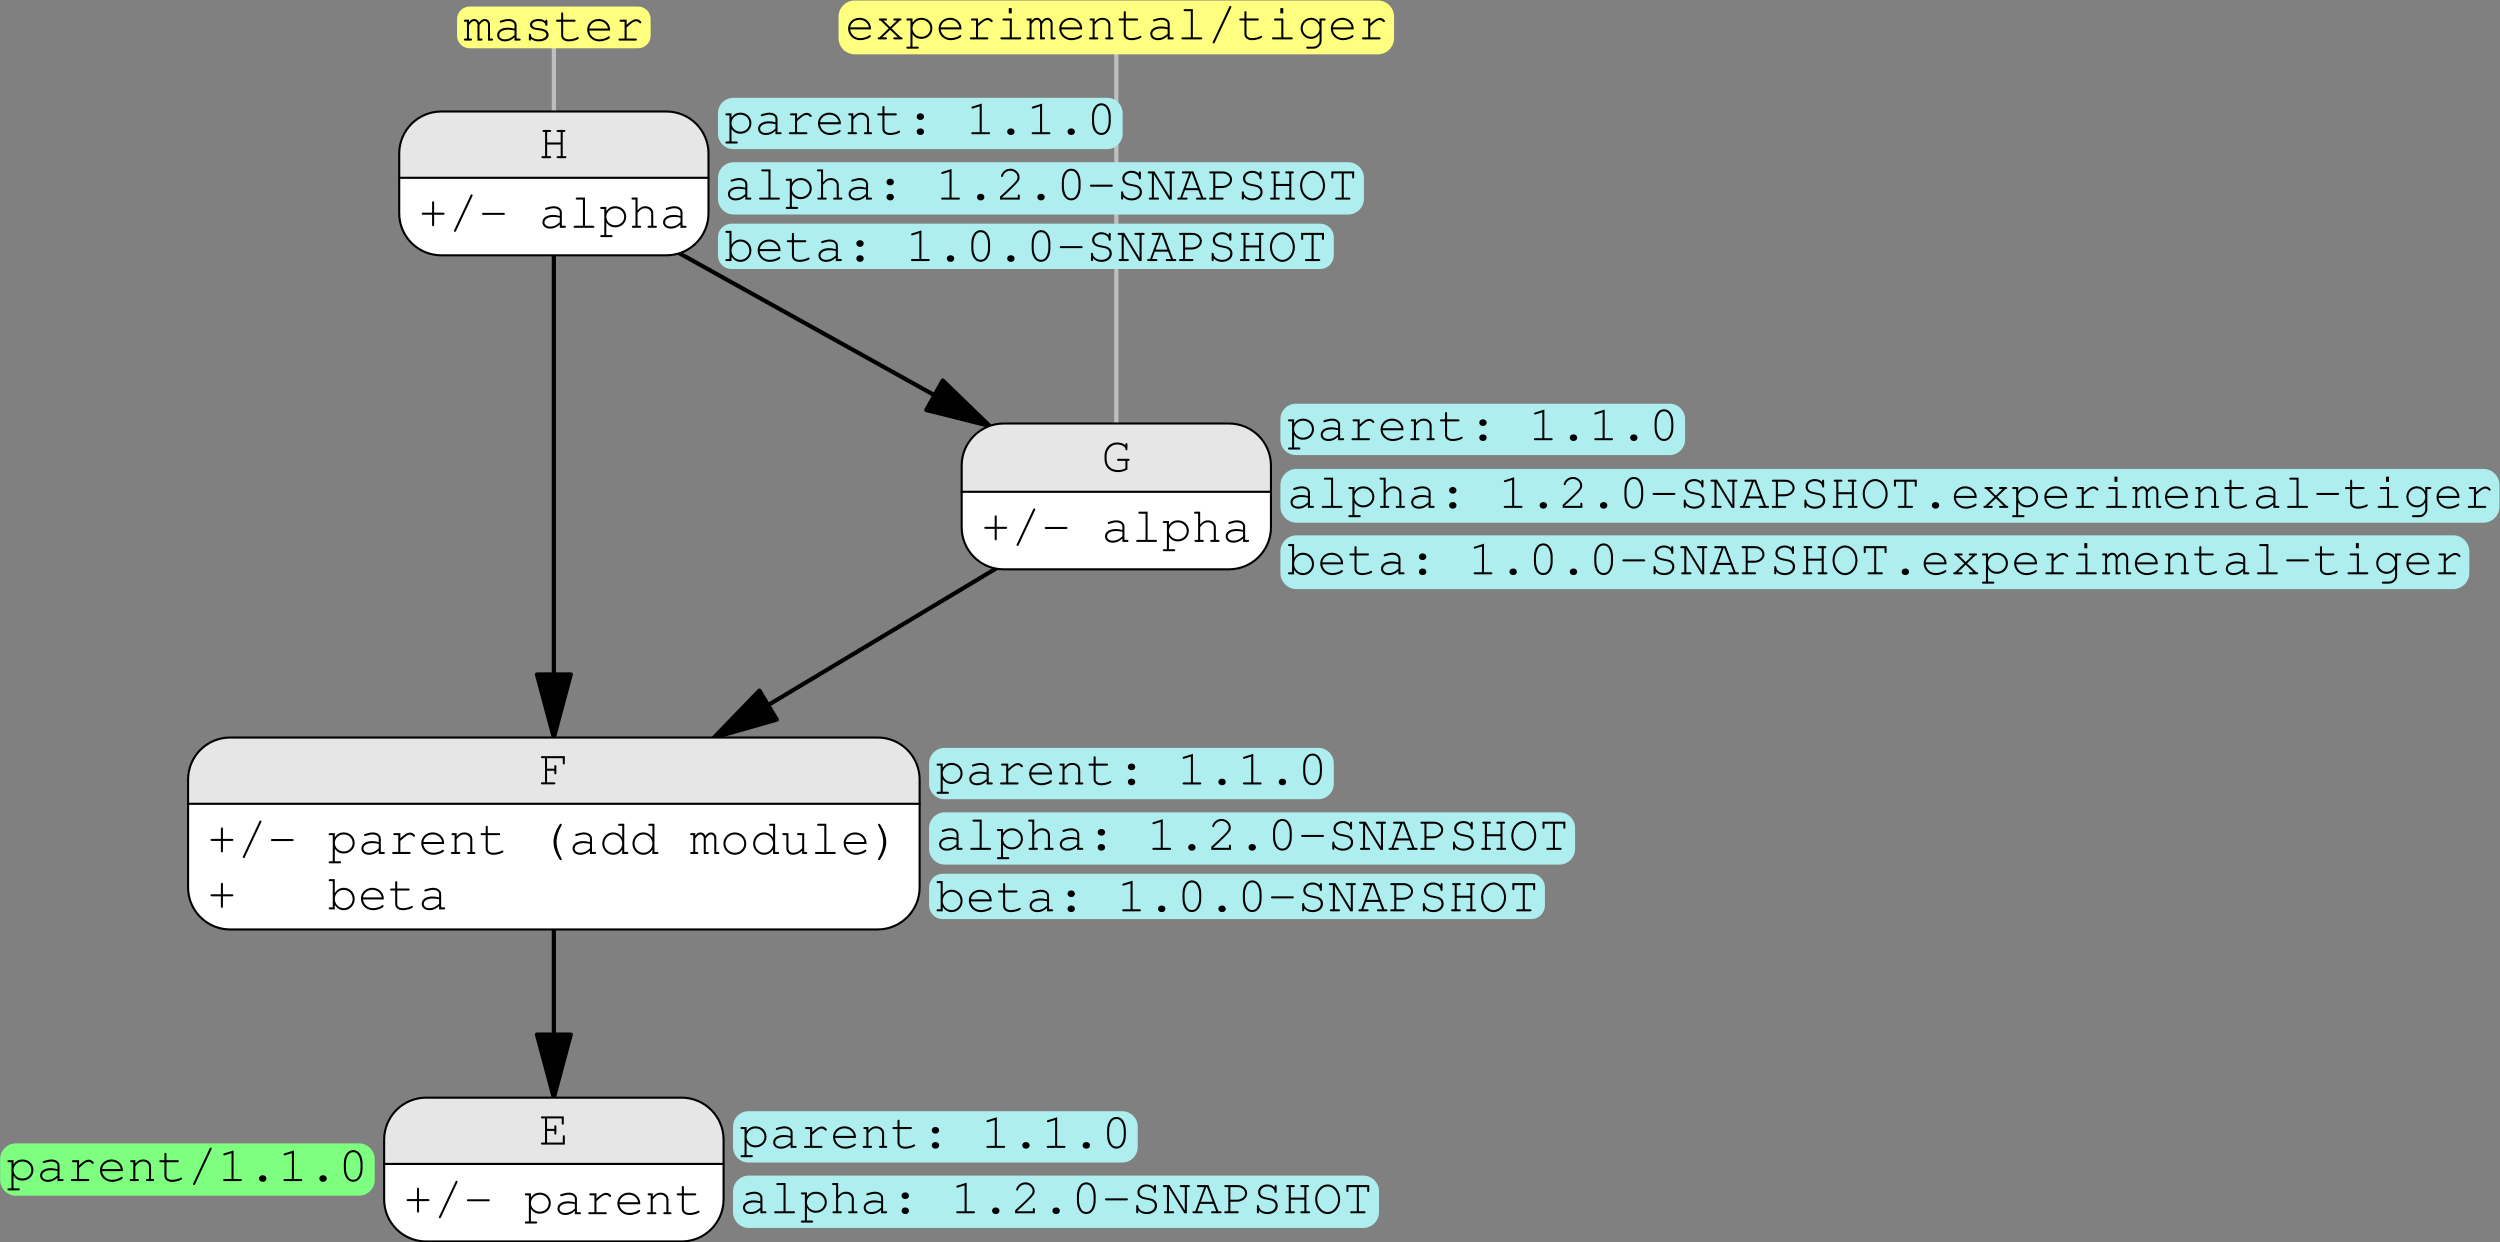 <?xml version='1.0' encoding='UTF-8'?>
<!-- This file was generated by dvisvgm 2.8.1 -->
<svg version='1.1' xmlns='http://www.w3.org/2000/svg' xmlns:xlink='http://www.w3.org/1999/xlink' width='594.38pt' height='295.366pt' viewBox='56.409 53.858 594.38 295.366'>
<rect x="56.409" y="53.858" width="594.38" height="295.366" fill="#808080" stroke="none"/>
<defs>
<path id='g1-40' d='M5.217-7.194C5.098-7.194 5.014-7.111 4.812-6.789C3.966-5.479 3.502-4.085 3.502-2.894C3.502-1.667 3.895-.429 4.705 .917C4.979 1.358 5.086 1.477 5.205 1.477C5.336 1.477 5.455 1.37 5.455 1.239C5.455 1.191 5.443 1.167 5.419 1.108C4.597-.369 4.228-1.584 4.228-2.859S4.597-5.372 5.419-6.825C5.443-6.884 5.455-6.908 5.455-6.956C5.455-7.087 5.348-7.194 5.217-7.194Z'/>
<path id='g1-41' d='M2.001-7.194C1.87-7.194 1.751-7.087 1.751-6.956C1.751-6.908 1.763-6.884 1.787-6.825C2.62-5.336 2.978-4.145 2.978-2.859C2.978-1.584 2.608-.345 1.787 1.108C1.763 1.167 1.751 1.191 1.751 1.239C1.751 1.37 1.858 1.477 1.989 1.477C2.108 1.477 2.192 1.394 2.394 1.072C3.24-.238 3.704-1.632 3.704-2.823C3.704-4.05 3.311-5.3 2.501-6.634C2.227-7.087 2.12-7.194 2.001-7.194Z'/>
<path id='g1-43' d='M3.811-3.109H5.955C6.182-3.109 6.289-3.192 6.289-3.359C6.289-3.514 6.182-3.597 5.955-3.597H3.811V-5.991C3.811-6.205 3.728-6.313 3.573-6.313C3.406-6.313 3.323-6.205 3.323-5.991V-3.597H1.179C.965-3.597 .858-3.514 .858-3.359C.858-3.192 .965-3.109 1.179-3.109H3.323V-.703C3.323-.488 3.406-.381 3.573-.381C3.728-.381 3.811-.488 3.811-.703V-3.109Z'/>
<path id='g1-45' d='M5.967-3.073C6.182-3.073 6.289-3.156 6.289-3.323C6.289-3.478 6.182-3.561 5.967-3.561H1.179C.965-3.561 .858-3.478 .858-3.323C.858-3.156 .965-3.073 1.179-3.073H5.967Z'/>
<path id='g1-46' d='M3.514-1.382C3.049-1.382 2.692-1.048 2.692-.607S3.049 .179 3.514 .179H3.633C4.097 .179 4.455-.155 4.455-.607C4.455-1.048 4.097-1.382 3.633-1.382H3.514Z'/>
<path id='g1-47' d='M5.741-7.539C5.789-7.635 5.8-7.682 5.8-7.73C5.8-7.849 5.681-7.956 5.562-7.956S5.384-7.909 5.3-7.742L1.405 .548C1.358 .631 1.346 .691 1.346 .738C1.346 .858 1.465 .965 1.584 .965S1.763 .917 1.846 .75L5.741-7.539Z'/>
<path id='g1-48' d='M5.8-4.181C5.8-6.074 4.895-7.361 3.573-7.361S1.346-6.074 1.346-4.181V-2.99C1.346-1.108 2.251 .179 3.573 .179S5.8-1.108 5.8-2.99V-4.181ZM1.834-4.121C1.834-4.883 2.049-5.693 2.406-6.241C2.668-6.646 3.073-6.872 3.573-6.872S4.478-6.646 4.74-6.241C5.098-5.693 5.312-4.883 5.312-4.121V-3.061C5.312-2.299 5.098-1.489 4.74-.941C4.478-.536 4.073-.31 3.573-.31S2.668-.536 2.406-.941C2.049-1.489 1.834-2.299 1.834-3.061V-4.121Z'/>
<path id='g1-49' d='M3.823-7.289L1.62-6.598C1.429-6.539 1.37-6.467 1.37-6.336C1.37-6.217 1.489-6.098 1.596-6.098C1.62-6.098 1.715-6.122 1.763-6.134L3.335-6.634V-.488H1.679C1.453-.488 1.346-.405 1.346-.25C1.346-.083 1.465 0 1.679 0H5.479C5.693 0 5.8-.083 5.8-.25C5.8-.405 5.693-.488 5.479-.488H3.823V-7.289Z'/>
<path id='g1-50' d='M1.465-.488V-.524C2.144-1.096 2.894-1.798 3.93-2.823C5.407-4.264 5.646-4.609 5.646-5.312C5.646-6.396 4.621-7.361 3.454-7.361C2.728-7.361 2.061-7.027 1.62-6.455C1.394-6.17 1.239-5.812 1.239-5.598C1.239-5.491 1.346-5.384 1.465-5.384C1.596-5.384 1.667-5.455 1.715-5.622C1.906-6.336 2.644-6.872 3.454-6.872C4.359-6.872 5.157-6.146 5.157-5.324C5.157-4.788 4.931-4.455 3.811-3.359C2.918-2.477 1.965-1.584 1-.715V0H5.693V-.917C5.693-1.131 5.61-1.239 5.455-1.239C5.288-1.239 5.205-1.131 5.205-.917V-.488H1.465Z'/>
<path id='g1-58' d='M3.514-1.382C3.049-1.382 2.692-1.048 2.692-.607S3.049 .179 3.514 .179H3.633C4.097 .179 4.455-.155 4.455-.607C4.455-1.048 4.097-1.382 3.633-1.382H3.514ZM3.514-4.967C3.049-4.967 2.692-4.621 2.692-4.181S3.049-3.394 3.514-3.394H3.633C4.097-3.394 4.455-3.74 4.455-4.181S4.097-4.967 3.633-4.967H3.514Z'/>
<path id='g1-65' d='M5.098-2.239L5.765-.488H4.859C4.645-.488 4.538-.405 4.538-.25C4.538-.083 4.645 0 4.859 0H6.718C6.932 0 7.039-.083 7.039-.25C7.039-.405 6.932-.488 6.718-.488H6.277L3.93-6.706H1.501C1.286-6.706 1.179-6.622 1.179-6.467C1.179-6.301 1.286-6.217 1.501-6.217H2.93L.798-.488H.429C.214-.488 .107-.405 .107-.25C.107-.083 .214 0 .429 0H2.227C2.442 0 2.549-.083 2.549-.25C2.549-.405 2.442-.488 2.227-.488H1.286L1.93-2.239H5.098ZM4.919-2.728H2.12L3.406-6.217H3.585L4.919-2.728Z'/>
<path id='g1-69' d='M1.965-3.24H3.692V-2.704C3.692-2.489 3.776-2.382 3.942-2.382C4.097-2.382 4.181-2.489 4.181-2.704V-4.264C4.181-4.478 4.097-4.586 3.942-4.586C3.776-4.586 3.692-4.478 3.692-4.264V-3.728H1.965V-6.217H5.455V-5.05C5.455-4.836 5.538-4.728 5.693-4.728C5.86-4.728 5.943-4.836 5.943-5.05V-6.706H.834C.619-6.706 .512-6.622 .512-6.467C.512-6.301 .619-6.217 .834-6.217H1.477V-.488H.834C.619-.488 .512-.405 .512-.25C.512-.083 .619 0 .834 0H6.193V-1.906C6.193-2.12 6.11-2.227 5.955-2.227C5.789-2.227 5.705-2.12 5.705-1.906V-.488H1.965V-3.24Z'/>
<path id='g1-70' d='M1.965-3.24H3.692V-2.704C3.692-2.489 3.776-2.382 3.93-2.382C4.097-2.382 4.181-2.489 4.181-2.704V-4.264C4.181-4.478 4.097-4.586 3.93-4.586C3.776-4.586 3.692-4.478 3.692-4.264V-3.728H1.965V-6.217H5.705V-5.05C5.705-4.836 5.789-4.728 5.943-4.728C6.11-4.728 6.193-4.836 6.193-5.05V-6.706H.834C.619-6.706 .512-6.622 .512-6.467C.512-6.301 .619-6.217 .834-6.217H1.477V-.488H.834C.619-.488 .512-.405 .512-.25C.512-.083 .619 0 .834 0H3.609C3.823 0 3.942-.083 3.942-.25C3.942-.405 3.835-.488 3.609-.488H1.965V-3.24Z'/>
<path id='g1-71' d='M6.193-2.489H6.36C6.587-2.489 6.694-2.573 6.694-2.739C6.694-2.894 6.587-2.978 6.36-2.978H4.05C3.835-2.978 3.728-2.894 3.728-2.739C3.728-2.573 3.835-2.489 4.05-2.489H5.705V-.703C5.038-.393 4.621-.298 4.002-.298C2.287-.298 1.239-1.286 1.239-2.906V-3.776C1.239-4.478 1.572-5.241 2.096-5.729C2.549-6.17 3.085-6.372 3.752-6.372C4.812-6.372 5.669-5.884 5.717-5.276C5.729-5.074 5.8-4.979 5.955-4.979S6.193-5.086 6.193-5.3V-6.384C6.193-6.61 6.122-6.706 5.955-6.706S5.705-6.598 5.705-6.384V-6.217C5.169-6.646 4.514-6.86 3.728-6.86S2.251-6.587 1.715-6.086C1.12-5.515 .75-4.633 .75-3.788V-2.906C.75-1.024 2.013 .191 3.966 .191C4.705 .191 5.491-.024 6.193-.429V-2.489Z'/>
<path id='g1-72' d='M5.205-3.24V-.488H4.562C4.347-.488 4.24-.405 4.24-.25C4.24-.083 4.347 0 4.562 0H6.241C6.444 0 6.563-.083 6.563-.25C6.563-.405 6.455-.488 6.241-.488H5.693V-6.217H5.991C6.205-6.217 6.313-6.301 6.313-6.467C6.313-6.622 6.205-6.706 5.991-6.706H4.562C4.347-6.706 4.24-6.622 4.24-6.467C4.24-6.301 4.347-6.217 4.562-6.217H5.205V-3.728H1.989V-6.217H2.632C2.847-6.217 2.954-6.301 2.954-6.467C2.954-6.622 2.847-6.706 2.632-6.706H1.203C.989-6.706 .881-6.622 .881-6.467C.881-6.301 .989-6.217 1.203-6.217H1.501V-.488H.965C.738-.488 .631-.405 .631-.25C.631-.083 .75 0 .965 0H2.632C2.847 0 2.954-.083 2.954-.25C2.954-.405 2.847-.488 2.632-.488H1.989V-3.24H5.205Z'/>
<path id='g1-78' d='M5.967 0V-6.217H6.372C6.587-6.217 6.694-6.301 6.694-6.467C6.694-6.622 6.587-6.706 6.372-6.706H4.597C4.371-6.706 4.264-6.622 4.264-6.467C4.264-6.301 4.371-6.217 4.597-6.217H5.479V-.703L1.846-6.706H.584C.369-6.706 .262-6.622 .262-6.467C.262-6.301 .369-6.217 .584-6.217H1.227V-.488H.822C.607-.488 .5-.405 .5-.25C.5-.083 .607 0 .822 0H2.608C2.811 0 2.93-.083 2.93-.25C2.93-.405 2.823-.488 2.608-.488H1.715V-6.003L5.348 0H5.967Z'/>
<path id='g1-79' d='M3.573-6.86C1.918-6.86 .607-5.3 .607-3.335S1.918 .191 3.573 .191C5.205 .191 6.539-1.37 6.539-3.287C6.539-5.312 5.253-6.86 3.573-6.86ZM3.573-6.372C4.955-6.372 6.051-5.014 6.051-3.299C6.051-1.667 4.919-.298 3.573-.298C2.215-.298 1.096-1.667 1.096-3.335S2.203-6.372 3.573-6.372Z'/>
<path id='g1-80' d='M1.965-2.751H3.526C4.883-2.751 5.943-3.633 5.943-4.74S4.955-6.706 3.692-6.706H.834C.619-6.706 .512-6.622 .512-6.467C.512-6.301 .619-6.217 .834-6.217H1.477V-.488H.834C.619-.488 .512-.405 .512-.25C.512-.083 .619 0 .834 0H3.609C3.823 0 3.942-.083 3.942-.25C3.942-.405 3.835-.488 3.609-.488H1.965V-2.751ZM1.965-3.24V-6.217H3.74C4.681-6.217 5.455-5.55 5.455-4.74C5.455-3.919 4.597-3.24 3.561-3.24H1.965Z'/>
<path id='g1-83' d='M5.3-6.158C4.8-6.646 4.264-6.86 3.561-6.86C2.311-6.86 1.37-6.062 1.37-5.014C1.37-4.514 1.596-4.05 1.989-3.776C2.346-3.514 2.775-3.371 3.609-3.228C4.455-3.085 4.705-3.013 4.991-2.823C5.324-2.62 5.526-2.239 5.526-1.822C5.526-.941 4.693-.298 3.585-.298C2.501-.298 1.62-.905 1.584-1.691C1.572-1.882 1.501-1.977 1.346-1.977C1.179-1.977 1.096-1.87 1.096-1.656V-.322C1.096-.107 1.179 0 1.334 0C1.501 0 1.584-.107 1.584-.322V-.667C2.072-.107 2.775 .191 3.597 .191C5.026 .191 6.051-.643 6.051-1.798C6.051-2.406 5.777-2.918 5.312-3.204C4.955-3.43 4.621-3.526 3.704-3.68C2.966-3.799 2.668-3.895 2.358-4.097C2.061-4.3 1.894-4.633 1.894-5.002C1.894-5.789 2.62-6.372 3.597-6.372C4.526-6.372 5.253-5.836 5.3-5.122C5.312-4.931 5.395-4.836 5.55-4.836S5.789-4.943 5.789-5.157V-6.384C5.789-6.598 5.705-6.706 5.55-6.706C5.384-6.706 5.3-6.598 5.3-6.384V-6.158Z'/>
<path id='g1-84' d='M3.823-.488V-6.217H5.8V-5.348C5.8-5.157 5.908-5.026 6.051-5.026C6.217-5.026 6.289-5.122 6.289-5.348V-6.706H.858V-5.348C.858-5.133 .941-5.026 1.096-5.026C1.263-5.026 1.346-5.133 1.346-5.348V-6.217H3.335V-.488H2.084C1.87-.488 1.763-.405 1.763-.25C1.763-.083 1.87 0 2.084 0H5.074C5.288 0 5.395-.083 5.395-.25C5.395-.405 5.288-.488 5.074-.488H3.823Z'/>
<path id='g1-97' d='M4.991 0H6.122C6.336 0 6.444-.083 6.444-.25C6.444-.405 6.336-.488 6.122-.488H5.479V-3.668C5.479-4.514 4.669-5.133 3.561-5.133C3.121-5.133 2.346-4.979 1.691-4.752C1.56-4.705 1.489-4.621 1.489-4.502C1.489-4.371 1.596-4.264 1.715-4.264C1.739-4.264 1.787-4.276 1.834-4.288C2.763-4.574 3.097-4.645 3.526-4.645C4.395-4.645 4.991-4.252 4.991-3.668V-2.823C4.288-3.013 3.919-3.073 3.371-3.073C1.882-3.073 .858-2.37 .858-1.334C.858-.429 1.608 .191 2.716 .191C3.549 .191 4.264-.119 4.991-.798V0ZM4.991-1.334C4.192-.584 3.549-.298 2.704-.298C1.882-.298 1.346-.703 1.346-1.322C1.346-2.072 2.203-2.585 3.466-2.585C3.99-2.585 4.562-2.513 4.991-2.406V-1.334Z'/>
<path id='g1-98' d='M1.715-7.194H.584C.369-7.194 .262-7.111 .262-6.956C.262-6.789 .369-6.706 .584-6.706H1.227V-.488H.584C.369-.488 .262-.405 .262-.25C.262-.083 .369 0 .584 0H1.715V-1.048C2.275-.214 2.99 .191 3.859 .191C5.288 .191 6.444-1.012 6.444-2.501C6.444-3.978 5.312-5.133 3.859-5.133C2.978-5.133 2.311-4.752 1.715-3.907V-7.194ZM3.835-4.645C5.026-4.645 5.955-3.68 5.955-2.442C5.955-1.274 4.991-.298 3.835-.298C2.656-.298 1.715-1.274 1.715-2.477S2.656-4.645 3.835-4.645Z'/>
<path id='g1-100' d='M5.979-7.194H4.848C4.633-7.194 4.526-7.111 4.526-6.956C4.526-6.789 4.633-6.706 4.848-6.706H5.491V-3.895C4.907-4.74 4.216-5.133 3.323-5.133C1.906-5.133 .75-3.942 .75-2.477S1.906 .191 3.323 .191C4.216 .191 4.931-.226 5.491-1.06V0H6.622C6.837 0 6.944-.083 6.944-.25C6.944-.405 6.837-.488 6.622-.488H5.979V-7.194ZM3.359-4.645C4.562-4.645 5.491-3.692 5.491-2.454C5.491-1.263 4.538-.298 3.371-.298C2.18-.298 1.239-1.263 1.239-2.477C1.239-3.68 2.18-4.645 3.359-4.645Z'/>
<path id='g1-101' d='M6.193-2.37C6.193-2.918 6.158-3.144 5.991-3.537C5.562-4.526 4.609-5.133 3.466-5.133C1.941-5.133 .75-4.026 .75-2.585C.75-1.036 2.025 .191 3.633 .191C4.717 .191 6.146-.369 6.146-.786C6.146-.917 6.039-1.024 5.92-1.024C5.86-1.024 5.812-1 5.729-.941C5.253-.56 4.383-.298 3.645-.298C2.358-.298 1.405-1.12 1.239-2.37H6.193ZM1.239-2.859C1.453-3.954 2.311-4.645 3.466-4.645S5.503-3.942 5.693-2.859H1.239Z'/>
<path id='g1-103' d='M5.241-3.978C4.705-4.776 4.073-5.133 3.204-5.133C1.858-5.133 .75-4.014 .75-2.632S1.858-.119 3.204-.119C4.061-.119 4.705-.488 5.241-1.274V.262C5.241 1.072 4.597 1.727 3.788 1.727H2.406C2.192 1.727 2.084 1.81 2.084 1.965C2.084 2.132 2.192 2.215 2.406 2.215H3.764C4.359 2.215 4.8 2.013 5.217 1.572C5.574 1.191 5.729 .822 5.729 .333V-4.478H6.372C6.587-4.478 6.694-4.562 6.694-4.728C6.694-4.883 6.587-4.967 6.372-4.967H5.241V-3.978ZM3.24-4.645C4.371-4.645 5.241-3.764 5.241-2.608C5.241-1.501 4.347-.607 3.24-.607S1.239-1.501 1.239-2.632C1.239-3.752 2.12-4.645 3.24-4.645Z'/>
<path id='g1-104' d='M1.965-7.194H.834C.619-7.194 .512-7.111 .512-6.956C.512-6.789 .619-6.706 .834-6.706H1.477V-.488H.929C.715-.488 .607-.405 .607-.25C.607-.083 .727 0 .929 0H2.501C2.716 0 2.835-.083 2.835-.25C2.835-.405 2.728-.488 2.501-.488H1.965V-3.526L2.096-3.68C2.739-4.443 3.073-4.645 3.74-4.645C4.216-4.645 4.478-4.562 4.752-4.335C5.05-4.097 5.205-3.788 5.205-3.43V-.488H4.669C4.455-.488 4.347-.405 4.347-.25C4.347-.083 4.455 0 4.669 0H6.229C6.455 0 6.563-.083 6.563-.25C6.563-.405 6.455-.488 6.229-.488H5.693V-3.466C5.693-4.431 4.907-5.133 3.799-5.133C3.073-5.133 2.573-4.859 1.965-4.133V-7.194Z'/>
<path id='g1-105' d='M3.811-4.967H1.918C1.703-4.967 1.596-4.883 1.596-4.728C1.596-4.562 1.703-4.478 1.918-4.478H3.323V-.488H1.417C1.203-.488 1.096-.405 1.096-.25C1.096-.083 1.203 0 1.417 0H5.717C5.931 0 6.051-.083 6.051-.25C6.051-.405 5.943-.488 5.717-.488H3.811V-4.967ZM3.788-7.432H3.085V-6.193H3.788V-7.432Z'/>
<path id='g1-108' d='M3.811-7.194H1.93C1.715-7.194 1.608-7.111 1.608-6.956C1.608-6.789 1.715-6.706 1.93-6.706H3.323V-.488H1.417C1.203-.488 1.096-.405 1.096-.25C1.096-.083 1.203 0 1.417 0H5.717C5.931 0 6.051-.083 6.051-.25C6.051-.405 5.943-.488 5.717-.488H3.811V-7.194Z'/>
<path id='g1-109' d='M1.334-4.967H.453C.238-4.967 .131-4.883 .131-4.728C.131-4.562 .238-4.478 .453-4.478H.858V-.488H.453C.238-.488 .131-.405 .131-.25C.131-.083 .238 0 .441 0H1.739C1.941 0 2.061-.083 2.061-.25C2.061-.405 1.953-.488 1.739-.488H1.334V-3.668C1.787-4.347 2.168-4.645 2.585-4.645C2.99-4.645 3.359-4.228 3.359-3.764V0H4.24C4.455 0 4.562-.083 4.562-.25C4.562-.405 4.455-.488 4.24-.488H3.835V-3.668C4.288-4.359 4.645-4.645 5.074-4.645C5.491-4.645 5.86-4.252 5.86-3.799V0H6.741C6.956 0 7.063-.083 7.063-.25C7.063-.405 6.956-.488 6.741-.488H6.336V-3.847C6.336-4.55 5.777-5.133 5.086-5.133C4.597-5.133 4.204-4.883 3.74-4.288C3.478-4.859 3.097-5.133 2.585-5.133C2.084-5.133 1.739-4.919 1.334-4.347V-4.967Z'/>
<path id='g1-110' d='M1.989-4.967H1.096C.881-4.967 .774-4.883 .774-4.728C.774-4.562 .881-4.478 1.096-4.478H1.501V-.488H.965C.738-.488 .631-.405 .631-.25C.631-.083 .738 0 .965 0H2.525C2.739 0 2.847-.083 2.847-.25C2.847-.405 2.739-.488 2.525-.488H1.989V-3.502C2.37-3.99 2.489-4.121 2.668-4.252C3.001-4.526 3.347-4.645 3.799-4.645C4.264-4.645 4.49-4.574 4.776-4.335C5.074-4.085 5.229-3.788 5.229-3.43V-.488H4.824C4.609-.488 4.502-.405 4.502-.25C4.502-.083 4.609 0 4.824 0H6.122C6.336 0 6.444-.083 6.444-.25C6.444-.405 6.336-.488 6.122-.488H5.717V-3.514C5.717-4.431 4.907-5.133 3.847-5.133C3.109-5.133 2.68-4.907 1.989-4.145V-4.967Z'/>
<path id='g1-111' d='M3.573-5.133C2.061-5.133 .858-3.942 .858-2.477C.858-.989 2.061 .191 3.573 .191C5.074 .191 6.289-.989 6.289-2.442C6.289-3.954 5.098-5.133 3.573-5.133ZM3.573-4.645C4.824-4.645 5.8-3.692 5.8-2.442C5.8-1.263 4.8-.298 3.573-.298C2.334-.298 1.346-1.263 1.346-2.477C1.346-3.68 2.334-4.645 3.573-4.645Z'/>
<path id='g1-112' d='M1.715-4.967H.584C.369-4.967 .262-4.883 .262-4.728C.262-4.562 .369-4.478 .584-4.478H1.227V1.727H.584C.369 1.727 .262 1.81 .262 1.965C.262 2.132 .369 2.215 .584 2.215H2.882C3.097 2.215 3.204 2.132 3.204 1.965C3.204 1.81 3.097 1.727 2.882 1.727H1.715V-1.263C2.263-.476 2.93-.119 3.847-.119C5.312-.119 6.444-1.215 6.444-2.632S5.324-5.133 3.847-5.133C2.942-5.133 2.346-4.812 1.715-3.99V-4.967ZM3.835-4.645C5.038-4.645 5.955-3.764 5.955-2.608C5.955-1.501 5.002-.607 3.835-.607C2.656-.607 1.715-1.501 1.715-2.632C1.715-3.752 2.656-4.645 3.835-4.645Z'/>
<path id='g1-114' d='M2.954-4.967H1.572C1.37-4.967 1.251-4.871 1.251-4.728C1.251-4.574 1.37-4.478 1.572-4.478H2.465V-.488H1.322C1.12-.488 1-.393 1-.25C1-.095 1.12 0 1.322 0H5.086C5.288 0 5.407-.095 5.407-.238C5.407-.393 5.288-.488 5.086-.488H2.954V-3.121C4.264-4.324 4.681-4.597 5.217-4.597C5.479-4.597 5.717-4.466 6.003-4.192C6.086-4.109 6.11-4.097 6.193-4.097C6.336-4.097 6.444-4.204 6.444-4.347C6.444-4.455 6.372-4.55 6.17-4.717C5.86-4.979 5.598-5.086 5.253-5.086C4.645-5.086 4.061-4.752 2.954-3.752V-4.967Z'/>
<path id='g1-115' d='M5.145-4.586C4.728-4.955 4.192-5.133 3.514-5.133C2.346-5.133 1.477-4.562 1.477-3.788C1.477-3.418 1.691-3.061 2.025-2.847C2.358-2.644 2.692-2.561 3.573-2.465C4.228-2.394 4.55-2.311 4.859-2.144C5.181-1.965 5.384-1.667 5.384-1.394C5.384-.762 4.597-.298 3.549-.298C2.537-.298 1.715-.738 1.715-1.286V-1.37C1.715-1.525 1.62-1.632 1.477-1.632C1.31-1.632 1.227-1.525 1.227-1.31V-.322C1.227-.107 1.31 0 1.477 0C1.632 0 1.715-.107 1.715-.322V-.453C2.215-.012 2.811 .191 3.585 .191C4.931 .191 5.92-.476 5.92-1.382C5.92-1.798 5.693-2.203 5.324-2.454C4.943-2.704 4.502-2.835 3.776-2.918C2.728-3.025 2.656-3.049 2.394-3.216C2.144-3.359 2.013-3.561 2.013-3.752C2.013-4.264 2.68-4.645 3.561-4.645C4.466-4.645 5.086-4.3 5.145-3.764C5.169-3.573 5.253-3.49 5.395-3.49C5.55-3.49 5.634-3.597 5.634-3.811V-4.633C5.634-4.859 5.55-4.967 5.395-4.967S5.145-4.836 5.145-4.633V-4.586Z'/>
<path id='g1-116' d='M2.215-4.967V-6.384C2.215-6.61 2.144-6.706 1.977-6.706S1.727-6.598 1.727-6.384V-4.967H.846C.619-4.967 .512-4.883 .512-4.728C.512-4.562 .619-4.478 .846-4.478H1.727V-1.274C1.727-.381 2.454 .191 3.573 .191C4.586 .191 5.943-.262 5.943-.607C5.943-.727 5.836-.846 5.717-.846C5.657-.846 5.622-.834 5.526-.774C5.062-.5 4.216-.298 3.549-.298C2.728-.298 2.215-.691 2.215-1.298V-4.478H4.836C5.05-4.478 5.157-4.562 5.157-4.728C5.157-4.883 5.05-4.967 4.836-4.967H2.215Z'/>
<path id='g1-117' d='M5.229 0H6.122C6.336 0 6.444-.083 6.444-.25C6.444-.405 6.336-.488 6.122-.488H5.717V-4.967H4.347C4.121-4.967 4.014-4.883 4.014-4.728C4.014-4.562 4.121-4.478 4.347-4.478H5.229V-1.37C4.574-.655 3.847-.298 3.049-.298C2.442-.298 1.965-.774 1.965-1.37V-4.967H.834C.619-4.967 .512-4.883 .512-4.728C.512-4.562 .619-4.478 .834-4.478H1.477V-1.37C1.477-.429 2.108 .191 3.061 .191C3.847 .191 4.574-.143 5.229-.786V0Z'/>
<path id='g1-120' d='M3.919-2.608L5.86-4.478H5.943C6.158-4.478 6.265-4.562 6.265-4.728C6.265-4.883 6.158-4.967 5.943-4.967H4.633C4.419-4.967 4.312-4.883 4.312-4.728C4.312-4.562 4.419-4.478 4.633-4.478H5.205L3.573-2.93L1.977-4.478H2.525C2.739-4.478 2.847-4.562 2.847-4.728S2.739-4.967 2.525-4.967H1.203C.989-4.967 .881-4.883 .881-4.728C.881-4.562 .989-4.478 1.203-4.478H1.286L3.228-2.608L1.036-.488H.929C.715-.488 .607-.405 .607-.25C.607-.083 .715 0 .929 0H2.513C2.728 0 2.835-.083 2.835-.25C2.835-.405 2.728-.488 2.513-.488H1.703L3.573-2.263L5.419-.488H4.645C4.431-.488 4.324-.405 4.324-.25C4.324-.083 4.431 0 4.645 0H6.217C6.432 0 6.539-.083 6.539-.25C6.539-.405 6.432-.488 6.217-.488H6.11L3.919-2.608Z'/>
</defs>
<g id='page1'>
<g transform='matrix(0.996 0 0 0.996 188.089 508.974)'>
<path d='M 90.869 -362.594L 29.969 -396.485' fill='none' stroke='#000000' stroke-linecap='round' stroke-linejoin='round' stroke-miterlimit='10.037' stroke-width='1.004'/>
</g>
<g transform='matrix(0.996 0 0 0.996 188.089 508.974)'>
<path d='M 104.026 -355.272L 92.831 -366.119L 88.907 -359.068L 104.026 -355.272Z' fill='#000000'/>
</g>
<g transform='matrix(0.996 0 0 0.996 188.089 508.974)'>
<path d='M 104.026 -355.272L 92.831 -366.119L 88.907 -359.068L 104.026 -355.272Z' fill='none' stroke='#000000' stroke-linecap='round' stroke-linejoin='round' stroke-miterlimit='10.037' stroke-width='1.004'/>
</g>
<g transform='matrix(0.996 0 0 0.996 188.089 508.974)'>
<path d='M 0 -295.948L 0 -395.999' fill='none' stroke='#000000' stroke-linecap='round' stroke-linejoin='round' stroke-miterlimit='10.037' stroke-width='1.004'/>
</g>
<g transform='matrix(0.996 0 0 0.996 188.089 508.974)'>
<path d='M 0 -280.892L 4.034 -295.948L -4.034 -295.948L 0 -280.892Z' fill='#000000'/>
</g>
<g transform='matrix(0.996 0 0 0.996 188.089 508.974)'>
<path d='M 0 -280.892L 4.034 -295.948L -4.034 -295.948L 0 -280.892Z' fill='none' stroke='#000000' stroke-linecap='round' stroke-linejoin='round' stroke-miterlimit='10.037' stroke-width='1.004'/>
</g>
<g transform='matrix(0.996 0 0 0.996 188.089 508.974)'>
<path d='M 51.139 -288.631L 105.513 -321.217' fill='none' stroke='#000000' stroke-linecap='round' stroke-linejoin='round' stroke-miterlimit='10.037' stroke-width='1.004'/>
</g>
<g transform='matrix(0.996 0 0 0.996 188.089 508.974)'>
<path d='M 38.225 -280.892L 53.213 -285.171L 49.066 -292.092L 38.225 -280.892Z' fill='#000000'/>
</g>
<g transform='matrix(0.996 0 0 0.996 188.089 508.974)'>
<path d='M 38.225 -280.892L 53.213 -285.171L 49.066 -292.092L 38.225 -280.892Z' fill='none' stroke='#000000' stroke-linecap='round' stroke-linejoin='round' stroke-miterlimit='10.037' stroke-width='1.004'/>
</g>
<g transform='matrix(0.996 0 0 0.996 188.089 508.974)'>
<path d='M 0 -209.984L 0 -235.077' fill='none' stroke='#000000' stroke-linecap='round' stroke-linejoin='round' stroke-miterlimit='10.037' stroke-width='1.004'/>
</g>
<g transform='matrix(0.996 0 0 0.996 188.089 508.974)'>
<path d='M 0 -194.927L 4.034 -209.984L -4.034 -209.984L 0 -194.927Z' fill='#000000'/>
</g>
<g transform='matrix(0.996 0 0 0.996 188.089 508.974)'>
<path d='M 0 -194.927L 4.034 -209.984L -4.034 -209.984L 0 -194.927Z' fill='none' stroke='#000000' stroke-linecap='round' stroke-linejoin='round' stroke-miterlimit='10.037' stroke-width='1.004'/>
</g>
<g transform='matrix(0.996 0 0 0.996 188.089 508.974)'>
<path d='M 134.262 -450.401L 134.262 -338.445' fill='none' stroke='#bfbfbf' stroke-linecap='round' stroke-linejoin='round' stroke-miterlimit='10.037' stroke-width='1.004'/>
</g>
<g transform='matrix(0.996 0 0 0.996 188.089 508.974)'>
<path d='M 0 -450.401L 0 -413.163' fill='none' stroke='#bfbfbf' stroke-linecap='round' stroke-linejoin='round' stroke-miterlimit='10.037' stroke-width='1.004'/>
</g>
<g transform='matrix(0.996 0 0 0.996 188.089 508.974)'>
<path d='M -40.512 -170.637L -40.512 -179.105L 40.512 -179.105L 40.512 -170.637C 40.512 -165.094 36.018 -160.6 30.475 -160.6L -30.475 -160.6C -36.018 -160.6 -40.512 -165.094 -40.512 -170.637Z' fill='#ffffff'/>
</g>
<g transform='matrix(0.996 0 0 0.996 188.089 508.974)'>
<path d='M -40.512 -179.105L -40.512 -184.89C -40.512 -190.433 -36.018 -194.927 -30.475 -194.927L 30.475 -194.927C 36.018 -194.927 40.512 -190.433 40.512 -184.89L 40.512 -179.105L -40.512 -179.105Z' fill='#e6e6e6'/>
</g>
<use x='184.506' y='325.983' xlink:href='#g1-69'/>
<use x='152.227' y='342.542' xlink:href='#g1-43'/>
<use x='159.4' y='342.542' xlink:href='#g1-47'/>
<use x='166.573' y='342.542' xlink:href='#g1-45'/>
<use x='180.919' y='342.542' xlink:href='#g1-112'/>
<use x='188.093' y='342.542' xlink:href='#g1-97'/>
<use x='195.266' y='342.542' xlink:href='#g1-114'/>
<use x='202.439' y='342.542' xlink:href='#g1-101'/>
<use x='209.612' y='342.542' xlink:href='#g1-110'/>
<use x='216.785' y='342.542' xlink:href='#g1-116'/>
<g transform='matrix(0.996 0 0 0.996 188.089 508.974)'>
<path d='M -40.512 -170.637L -40.512 -184.89C -40.512 -190.433 -36.018 -194.927 -30.475 -194.927L 30.475 -194.927C 36.018 -194.927 40.512 -190.433 40.512 -184.89L 40.512 -170.637C 40.512 -165.094 36.018 -160.6 30.475 -160.6L -30.475 -160.6C -36.018 -160.6 -40.512 -165.094 -40.512 -170.637Z' fill='none' stroke='#000000' stroke-linecap='round' stroke-linejoin='round' stroke-miterlimit='10.037' stroke-width='0.502'/>
</g>
<g transform='matrix(0.996 0 0 0.996 188.089 508.974)'>
<path d='M -40.512 -179.105L 40.512 -179.105' fill='none' stroke='#000000' stroke-linecap='round' stroke-linejoin='round' stroke-miterlimit='10.037' stroke-width='0.502'/>
</g>
<g transform='matrix(0.996 0 0 0.996 188.089 508.974)'>
<path d='M -132.173 -175.267L -132.173 -180.26C -132.173 -182.328 -130.496 -184.005 -128.428 -184.005L -46.515 -184.005C -44.447 -184.005 -42.771 -182.328 -42.771 -180.26L -42.771 -175.267C -42.771 -173.199 -44.447 -171.523 -46.515 -171.523L -128.428 -171.523C -130.496 -171.523 -132.173 -173.199 -132.173 -175.267Z' fill='#7fff7f'/>
</g>
<use x='57.909' y='334.66' xlink:href='#g1-112'/>
<use x='65.082' y='334.66' xlink:href='#g1-97'/>
<use x='72.255' y='334.66' xlink:href='#g1-114'/>
<use x='79.428' y='334.66' xlink:href='#g1-101'/>
<use x='86.601' y='334.66' xlink:href='#g1-110'/>
<use x='93.774' y='334.66' xlink:href='#g1-116'/>
<use x='100.947' y='334.66' xlink:href='#g1-47'/>
<use x='108.121' y='334.66' xlink:href='#g1-49'/>
<use x='115.294' y='334.66' xlink:href='#g1-46'/>
<use x='122.467' y='334.66' xlink:href='#g1-49'/>
<use x='129.64' y='334.66' xlink:href='#g1-46'/>
<use x='136.813' y='334.66' xlink:href='#g1-48'/>
<g transform='matrix(0.996 0 0 0.996 188.089 508.974)'>
<path d='M 42.771 -183.116L 42.771 -188.018C 42.771 -190.048 44.417 -191.694 46.447 -191.694L 135.697 -191.694C 137.727 -191.694 139.373 -190.048 139.373 -188.018L 139.373 -183.116C 139.373 -181.086 137.727 -179.44 135.697 -179.44L 46.447 -179.44C 44.417 -179.44 42.771 -181.086 42.771 -183.116Z' fill='#afeeee'/>
</g>
<use x='232.199' y='326.772' xlink:href='#g1-112'/>
<use x='239.372' y='326.772' xlink:href='#g1-97'/>
<use x='246.545' y='326.772' xlink:href='#g1-114'/>
<use x='253.718' y='326.772' xlink:href='#g1-101'/>
<use x='260.891' y='326.772' xlink:href='#g1-110'/>
<use x='268.065' y='326.772' xlink:href='#g1-116'/>
<use x='275.238' y='326.772' xlink:href='#g1-58'/>
<use x='289.584' y='326.772' xlink:href='#g1-49'/>
<use x='296.757' y='326.772' xlink:href='#g1-46'/>
<use x='303.93' y='326.772' xlink:href='#g1-49'/>
<use x='311.103' y='326.772' xlink:href='#g1-46'/>
<use x='318.276' y='326.772' xlink:href='#g1-48'/>
<g transform='matrix(0.996 0 0 0.996 188.089 508.974)'>
<path d='M 42.771 -167.578L 42.771 -172.57C 42.771 -174.638 44.447 -176.315 46.515 -176.315L 193.228 -176.315C 195.296 -176.315 196.973 -174.638 196.973 -172.57L 196.973 -167.578C 196.973 -165.509 195.296 -163.833 193.228 -163.833L 46.515 -163.833C 44.447 -163.833 42.771 -165.509 42.771 -167.578Z' fill='#afeeee'/>
</g>
<use x='232.199' y='342.321' xlink:href='#g1-97'/>
<use x='239.372' y='342.321' xlink:href='#g1-108'/>
<use x='246.545' y='342.321' xlink:href='#g1-112'/>
<use x='253.718' y='342.321' xlink:href='#g1-104'/>
<use x='260.891' y='342.321' xlink:href='#g1-97'/>
<use x='268.065' y='342.321' xlink:href='#g1-58'/>
<use x='282.411' y='342.321' xlink:href='#g1-49'/>
<use x='289.584' y='342.321' xlink:href='#g1-46'/>
<use x='296.757' y='342.321' xlink:href='#g1-50'/>
<use x='303.93' y='342.321' xlink:href='#g1-46'/>
<use x='311.103' y='342.321' xlink:href='#g1-48'/>
<use x='318.276' y='342.321' xlink:href='#g1-45'/>
<use x='325.449' y='342.321' xlink:href='#g1-83'/>
<use x='332.622' y='342.321' xlink:href='#g1-78'/>
<use x='339.796' y='342.321' xlink:href='#g1-65'/>
<use x='346.969' y='342.321' xlink:href='#g1-80'/>
<use x='354.142' y='342.321' xlink:href='#g1-83'/>
<use x='361.315' y='342.321' xlink:href='#g1-72'/>
<use x='368.488' y='342.321' xlink:href='#g1-79'/>
<use x='375.661' y='342.321' xlink:href='#g1-84'/>
<g transform='matrix(0.996 0 0 0.996 188.089 508.974)'>
<path d='M -87.312 -245.115L -87.312 -265.069L 87.312 -265.069L 87.312 -245.115C 87.312 -239.571 82.818 -235.077 77.275 -235.077L -77.275 -235.077C -82.818 -235.077 -87.312 -239.571 -87.312 -245.115Z' fill='#ffffff'/>
</g>
<g transform='matrix(0.996 0 0 0.996 188.089 508.974)'>
<path d='M -87.312 -265.069L -87.312 -270.854C -87.312 -276.398 -82.818 -280.892 -77.275 -280.892L 77.275 -280.892C 82.818 -280.892 87.312 -276.398 87.312 -270.854L 87.312 -265.069L -87.312 -265.069Z' fill='#e6e6e6'/>
</g>
<use x='184.506' y='240.34' xlink:href='#g1-70'/>
<use x='105.602' y='256.898' xlink:href='#g1-43'/>
<use x='112.775' y='256.898' xlink:href='#g1-47'/>
<use x='119.948' y='256.898' xlink:href='#g1-45'/>
<use x='134.294' y='256.898' xlink:href='#g1-112'/>
<use x='141.467' y='256.898' xlink:href='#g1-97'/>
<use x='148.64' y='256.898' xlink:href='#g1-114'/>
<use x='155.814' y='256.898' xlink:href='#g1-101'/>
<use x='162.987' y='256.898' xlink:href='#g1-110'/>
<use x='170.16' y='256.898' xlink:href='#g1-116'/>
<use x='184.506' y='256.898' xlink:href='#g1-40'/>
<use x='191.679' y='256.898' xlink:href='#g1-97'/>
<use x='198.852' y='256.898' xlink:href='#g1-100'/>
<use x='206.025' y='256.898' xlink:href='#g1-100'/>
<use x='220.372' y='256.898' xlink:href='#g1-109'/>
<use x='227.545' y='256.898' xlink:href='#g1-111'/>
<use x='234.718' y='256.898' xlink:href='#g1-100'/>
<use x='241.891' y='256.898' xlink:href='#g1-117'/>
<use x='249.064' y='256.898' xlink:href='#g1-108'/>
<use x='256.237' y='256.898' xlink:href='#g1-101'/>
<use x='263.41' y='256.898' xlink:href='#g1-41'/>
<use x='105.602' y='270.07' xlink:href='#g1-43'/>
<use x='134.294' y='270.07' xlink:href='#g1-98'/>
<use x='141.467' y='270.07' xlink:href='#g1-101'/>
<use x='148.64' y='270.07' xlink:href='#g1-116'/>
<use x='155.814' y='270.07' xlink:href='#g1-97'/>
<g transform='matrix(0.996 0 0 0.996 188.089 508.974)'>
<path d='M -87.312 -245.115L -87.312 -270.854C -87.312 -276.398 -82.818 -280.892 -77.275 -280.892L 77.275 -280.892C 82.818 -280.892 87.312 -276.398 87.312 -270.854L 87.312 -245.115C 87.312 -239.571 82.818 -235.077 77.275 -235.077L -77.275 -235.077C -82.818 -235.077 -87.312 -239.571 -87.312 -245.115Z' fill='none' stroke='#000000' stroke-linecap='round' stroke-linejoin='round' stroke-miterlimit='10.037' stroke-width='0.502'/>
</g>
<g transform='matrix(0.996 0 0 0.996 188.089 508.974)'>
<path d='M -87.312 -265.069L 87.312 -265.069' fill='none' stroke='#000000' stroke-linecap='round' stroke-linejoin='round' stroke-miterlimit='10.037' stroke-width='0.502'/>
</g>
<g transform='matrix(0.996 0 0 0.996 188.089 508.974)'>
<path d='M 89.571 -269.842L 89.571 -274.744C 89.571 -276.774 91.217 -278.42 93.247 -278.42L 182.497 -278.42C 184.527 -278.42 186.173 -276.774 186.173 -274.744L 186.173 -269.842C 186.173 -267.812 184.527 -266.166 182.497 -266.166L 93.247 -266.166C 91.217 -266.166 89.571 -267.812 89.571 -269.842Z' fill='#afeeee'/>
</g>
<use x='278.824' y='240.37' xlink:href='#g1-112'/>
<use x='285.997' y='240.37' xlink:href='#g1-97'/>
<use x='293.17' y='240.37' xlink:href='#g1-114'/>
<use x='300.343' y='240.37' xlink:href='#g1-101'/>
<use x='307.517' y='240.37' xlink:href='#g1-110'/>
<use x='314.69' y='240.37' xlink:href='#g1-116'/>
<use x='321.863' y='240.37' xlink:href='#g1-58'/>
<use x='336.209' y='240.37' xlink:href='#g1-49'/>
<use x='343.382' y='240.37' xlink:href='#g1-46'/>
<use x='350.555' y='240.37' xlink:href='#g1-49'/>
<use x='357.728' y='240.37' xlink:href='#g1-46'/>
<use x='364.901' y='240.37' xlink:href='#g1-48'/>
<g transform='matrix(0.996 0 0 0.996 188.089 508.974)'>
<path d='M 89.571 -254.303L 89.571 -259.296C 89.571 -261.364 91.247 -263.041 93.315 -263.041L 240.028 -263.041C 242.096 -263.041 243.773 -261.364 243.773 -259.296L 243.773 -254.303C 243.773 -252.235 242.096 -250.559 240.028 -250.559L 93.315 -250.559C 91.247 -250.559 89.571 -252.235 89.571 -254.303Z' fill='#afeeee'/>
</g>
<use x='278.824' y='255.919' xlink:href='#g1-97'/>
<use x='285.997' y='255.919' xlink:href='#g1-108'/>
<use x='293.17' y='255.919' xlink:href='#g1-112'/>
<use x='300.343' y='255.919' xlink:href='#g1-104'/>
<use x='307.517' y='255.919' xlink:href='#g1-97'/>
<use x='314.69' y='255.919' xlink:href='#g1-58'/>
<use x='329.036' y='255.919' xlink:href='#g1-49'/>
<use x='336.209' y='255.919' xlink:href='#g1-46'/>
<use x='343.382' y='255.919' xlink:href='#g1-50'/>
<use x='350.555' y='255.919' xlink:href='#g1-46'/>
<use x='357.728' y='255.919' xlink:href='#g1-48'/>
<use x='364.901' y='255.919' xlink:href='#g1-45'/>
<use x='372.075' y='255.919' xlink:href='#g1-83'/>
<use x='379.248' y='255.919' xlink:href='#g1-78'/>
<use x='386.421' y='255.919' xlink:href='#g1-65'/>
<use x='393.594' y='255.919' xlink:href='#g1-80'/>
<use x='400.767' y='255.919' xlink:href='#g1-83'/>
<use x='407.94' y='255.919' xlink:href='#g1-72'/>
<use x='415.113' y='255.919' xlink:href='#g1-79'/>
<use x='422.286' y='255.919' xlink:href='#g1-84'/>
<g transform='matrix(0.996 0 0 0.996 188.089 508.974)'>
<path d='M 89.571 -240.797L 89.571 -245.127C 89.571 -246.921 91.025 -248.375 92.819 -248.375L 233.325 -248.375C 235.119 -248.375 236.573 -246.921 236.573 -245.127L 236.573 -240.797C 236.573 -239.003 235.119 -237.549 233.325 -237.549L 92.819 -237.549C 91.025 -237.549 89.571 -239.003 89.571 -240.797Z' fill='#afeeee'/>
</g>
<use x='278.824' y='270.53' xlink:href='#g1-98'/>
<use x='285.997' y='270.53' xlink:href='#g1-101'/>
<use x='293.17' y='270.53' xlink:href='#g1-116'/>
<use x='300.343' y='270.53' xlink:href='#g1-97'/>
<use x='307.517' y='270.53' xlink:href='#g1-58'/>
<use x='321.863' y='270.53' xlink:href='#g1-49'/>
<use x='329.036' y='270.53' xlink:href='#g1-46'/>
<use x='336.209' y='270.53' xlink:href='#g1-48'/>
<use x='343.382' y='270.53' xlink:href='#g1-46'/>
<use x='350.555' y='270.53' xlink:href='#g1-48'/>
<use x='357.728' y='270.53' xlink:href='#g1-45'/>
<use x='364.901' y='270.53' xlink:href='#g1-83'/>
<use x='372.074' y='270.53' xlink:href='#g1-78'/>
<use x='379.248' y='270.53' xlink:href='#g1-65'/>
<use x='386.421' y='270.53' xlink:href='#g1-80'/>
<use x='393.594' y='270.53' xlink:href='#g1-83'/>
<use x='400.767' y='270.53' xlink:href='#g1-72'/>
<use x='407.94' y='270.53' xlink:href='#g1-79'/>
<use x='415.113' y='270.53' xlink:href='#g1-84'/>
<g transform='matrix(0.996 0 0 0.996 188.089 508.974)'>
<path d='M -36.912 -406.036L -36.912 -414.504L 36.912 -414.504L 36.912 -406.036C 36.912 -400.493 32.418 -395.999 26.875 -395.999L -26.875 -395.999C -32.418 -395.999 -36.912 -400.493 -36.912 -406.036Z' fill='#ffffff'/>
</g>
<g transform='matrix(0.996 0 0 0.996 188.089 508.974)'>
<path d='M -36.912 -414.504L -36.912 -420.289C -36.912 -425.832 -32.418 -430.326 -26.875 -430.326L 26.875 -430.326C 32.418 -430.326 36.912 -425.832 36.912 -420.289L 36.912 -414.504L -36.912 -414.504Z' fill='#e6e6e6'/>
</g>
<use x='184.506' y='91.463' xlink:href='#g1-72'/>
<use x='155.814' y='108.022' xlink:href='#g1-43'/>
<use x='162.987' y='108.022' xlink:href='#g1-47'/>
<use x='170.16' y='108.022' xlink:href='#g1-45'/>
<use x='184.506' y='108.022' xlink:href='#g1-97'/>
<use x='191.679' y='108.022' xlink:href='#g1-108'/>
<use x='198.852' y='108.022' xlink:href='#g1-112'/>
<use x='206.025' y='108.022' xlink:href='#g1-104'/>
<use x='213.198' y='108.022' xlink:href='#g1-97'/>
<g transform='matrix(0.996 0 0 0.996 188.089 508.974)'>
<path d='M -36.912 -406.036L -36.912 -420.289C -36.912 -425.832 -32.418 -430.326 -26.875 -430.326L 26.875 -430.326C 32.418 -430.326 36.912 -425.832 36.912 -420.289L 36.912 -406.036C 36.912 -400.493 32.418 -395.999 26.875 -395.999L -26.875 -395.999C -32.418 -395.999 -36.912 -400.493 -36.912 -406.036Z' fill='none' stroke='#000000' stroke-linecap='round' stroke-linejoin='round' stroke-miterlimit='10.037' stroke-width='0.502'/>
</g>
<g transform='matrix(0.996 0 0 0.996 188.089 508.974)'>
<path d='M -36.912 -414.504L 36.912 -414.504' fill='none' stroke='#000000' stroke-linecap='round' stroke-linejoin='round' stroke-miterlimit='10.037' stroke-width='0.502'/>
</g>
<g transform='matrix(0.996 0 0 0.996 188.089 508.974)'>
<path d='M 39.171 -425.02L 39.171 -429.922C 39.171 -431.952 40.817 -433.598 42.847 -433.598L 132.097 -433.598C 134.127 -433.598 135.773 -431.952 135.773 -429.922L 135.773 -425.02C 135.773 -422.99 134.127 -421.344 132.097 -421.344L 42.847 -421.344C 40.817 -421.344 39.171 -422.99 39.171 -425.02Z' fill='#afeeee'/>
</g>
<use x='228.612' y='85.772' xlink:href='#g1-112'/>
<use x='235.786' y='85.772' xlink:href='#g1-97'/>
<use x='242.959' y='85.772' xlink:href='#g1-114'/>
<use x='250.132' y='85.772' xlink:href='#g1-101'/>
<use x='257.305' y='85.772' xlink:href='#g1-110'/>
<use x='264.478' y='85.772' xlink:href='#g1-116'/>
<use x='271.651' y='85.772' xlink:href='#g1-58'/>
<use x='285.997' y='85.772' xlink:href='#g1-49'/>
<use x='293.17' y='85.772' xlink:href='#g1-46'/>
<use x='300.344' y='85.772' xlink:href='#g1-49'/>
<use x='307.517' y='85.772' xlink:href='#g1-46'/>
<use x='314.69' y='85.772' xlink:href='#g1-48'/>
<g transform='matrix(0.996 0 0 0.996 188.089 508.974)'>
<path d='M 39.171 -409.481L 39.171 -414.474C 39.171 -416.542 40.847 -418.219 42.915 -418.219L 189.628 -418.219C 191.696 -418.219 193.373 -416.542 193.373 -414.474L 193.373 -409.481C 193.373 -407.413 191.696 -405.737 189.628 -405.737L 42.915 -405.737C 40.847 -405.737 39.171 -407.413 39.171 -409.481Z' fill='#afeeee'/>
</g>
<use x='228.612' y='101.321' xlink:href='#g1-97'/>
<use x='235.786' y='101.321' xlink:href='#g1-108'/>
<use x='242.959' y='101.321' xlink:href='#g1-112'/>
<use x='250.132' y='101.321' xlink:href='#g1-104'/>
<use x='257.305' y='101.321' xlink:href='#g1-97'/>
<use x='264.478' y='101.321' xlink:href='#g1-58'/>
<use x='278.824' y='101.321' xlink:href='#g1-49'/>
<use x='285.997' y='101.321' xlink:href='#g1-46'/>
<use x='293.17' y='101.321' xlink:href='#g1-50'/>
<use x='300.344' y='101.321' xlink:href='#g1-46'/>
<use x='307.517' y='101.321' xlink:href='#g1-48'/>
<use x='314.69' y='101.321' xlink:href='#g1-45'/>
<use x='321.863' y='101.321' xlink:href='#g1-83'/>
<use x='329.036' y='101.321' xlink:href='#g1-78'/>
<use x='336.209' y='101.321' xlink:href='#g1-65'/>
<use x='343.382' y='101.321' xlink:href='#g1-80'/>
<use x='350.555' y='101.321' xlink:href='#g1-83'/>
<use x='357.728' y='101.321' xlink:href='#g1-72'/>
<use x='364.901' y='101.321' xlink:href='#g1-79'/>
<use x='372.075' y='101.321' xlink:href='#g1-84'/>
<g transform='matrix(0.996 0 0 0.996 188.089 508.974)'>
<path d='M 39.171 -395.975L 39.171 -400.306C 39.171 -402.099 40.625 -403.553 42.419 -403.553L 182.925 -403.553C 184.719 -403.553 186.173 -402.099 186.173 -400.306L 186.173 -395.975C 186.173 -394.181 184.719 -392.727 182.925 -392.727L 42.419 -392.727C 40.625 -392.727 39.171 -394.181 39.171 -395.975Z' fill='#afeeee'/>
</g>
<use x='228.612' y='115.931' xlink:href='#g1-98'/>
<use x='235.786' y='115.931' xlink:href='#g1-101'/>
<use x='242.959' y='115.931' xlink:href='#g1-116'/>
<use x='250.132' y='115.931' xlink:href='#g1-97'/>
<use x='257.305' y='115.931' xlink:href='#g1-58'/>
<use x='271.651' y='115.931' xlink:href='#g1-49'/>
<use x='278.824' y='115.931' xlink:href='#g1-46'/>
<use x='285.997' y='115.931' xlink:href='#g1-48'/>
<use x='293.17' y='115.931' xlink:href='#g1-46'/>
<use x='300.343' y='115.931' xlink:href='#g1-48'/>
<use x='307.517' y='115.931' xlink:href='#g1-45'/>
<use x='314.69' y='115.931' xlink:href='#g1-83'/>
<use x='321.863' y='115.931' xlink:href='#g1-78'/>
<use x='329.036' y='115.931' xlink:href='#g1-65'/>
<use x='336.209' y='115.931' xlink:href='#g1-80'/>
<use x='343.382' y='115.931' xlink:href='#g1-83'/>
<use x='350.555' y='115.931' xlink:href='#g1-72'/>
<use x='357.728' y='115.931' xlink:href='#g1-79'/>
<use x='364.901' y='115.931' xlink:href='#g1-84'/>
<g transform='matrix(0.996 0 0 0.996 188.089 508.974)'>
<path d='M 97.35 -331.079L 97.35 -339.546L 171.175 -339.546L 171.175 -331.079C 171.175 -325.536 166.681 -321.042 161.137 -321.042L 107.387 -321.042C 101.844 -321.042 97.35 -325.536 97.35 -331.079Z' fill='#ffffff'/>
</g>
<g transform='matrix(0.996 0 0 0.996 188.089 508.974)'>
<path d='M 97.35 -339.546L 97.35 -345.811C 97.35 -351.355 101.844 -355.849 107.387 -355.849L 161.137 -355.849C 166.681 -355.849 171.175 -351.355 171.175 -345.811L 171.175 -339.546L 97.35 -339.546Z' fill='#e6e6e6'/>
</g>
<use x='318.267' y='165.913' xlink:href='#g1-71'/>
<use x='289.574' y='182.699' xlink:href='#g1-43'/>
<use x='296.747' y='182.699' xlink:href='#g1-47'/>
<use x='303.92' y='182.699' xlink:href='#g1-45'/>
<use x='318.267' y='182.699' xlink:href='#g1-97'/>
<use x='325.44' y='182.699' xlink:href='#g1-108'/>
<use x='332.613' y='182.699' xlink:href='#g1-112'/>
<use x='339.786' y='182.699' xlink:href='#g1-104'/>
<use x='346.959' y='182.699' xlink:href='#g1-97'/>
<g transform='matrix(0.996 0 0 0.996 188.089 508.974)'>
<path d='M 97.35 -331.079L 97.35 -345.811C 97.35 -351.355 101.844 -355.849 107.387 -355.849L 161.137 -355.849C 166.681 -355.849 171.175 -351.355 171.175 -345.811L 171.175 -331.079C 171.175 -325.536 166.681 -321.042 161.137 -321.042L 107.387 -321.042C 101.844 -321.042 97.35 -325.536 97.35 -331.079Z' fill='none' stroke='#000000' stroke-linecap='round' stroke-linejoin='round' stroke-miterlimit='10.037' stroke-width='0.502'/>
</g>
<g transform='matrix(0.996 0 0 0.996 188.089 508.974)'>
<path d='M 97.35 -339.546L 171.175 -339.546' fill='none' stroke='#000000' stroke-linecap='round' stroke-linejoin='round' stroke-miterlimit='10.037' stroke-width='0.502'/>
</g>
<g transform='matrix(0.996 0 0 0.996 188.089 508.974)'>
<path d='M 173.433 -351.995L 173.433 -356.897C 173.433 -358.927 175.079 -360.573 177.109 -360.573L 266.359 -360.573C 268.389 -360.573 270.035 -358.927 270.035 -356.897L 270.035 -351.995C 270.035 -349.965 268.389 -348.319 266.359 -348.319L 177.109 -348.319C 175.079 -348.319 173.433 -349.965 173.433 -351.995Z' fill='#afeeee'/>
</g>
<use x='362.373' y='158.524' xlink:href='#g1-112'/>
<use x='369.546' y='158.524' xlink:href='#g1-97'/>
<use x='376.719' y='158.524' xlink:href='#g1-114'/>
<use x='383.892' y='158.524' xlink:href='#g1-101'/>
<use x='391.065' y='158.524' xlink:href='#g1-110'/>
<use x='398.239' y='158.524' xlink:href='#g1-116'/>
<use x='405.412' y='158.524' xlink:href='#g1-58'/>
<use x='419.758' y='158.524' xlink:href='#g1-49'/>
<use x='426.931' y='158.524' xlink:href='#g1-46'/>
<use x='434.104' y='158.524' xlink:href='#g1-49'/>
<use x='441.277' y='158.524' xlink:href='#g1-46'/>
<use x='448.45' y='158.524' xlink:href='#g1-48'/>
<g transform='matrix(0.996 0 0 0.996 188.089 508.974)'>
<path d='M 173.433 -336.024L 173.433 -341.161C 173.433 -343.289 175.158 -345.013 177.286 -345.013L 460.582 -345.013C 462.71 -345.013 464.435 -343.289 464.435 -341.161L 464.435 -336.024C 464.435 -333.896 462.71 -332.171 460.582 -332.171L 177.286 -332.171C 175.158 -332.171 173.433 -333.896 173.433 -336.024Z' fill='#afeeee'/>
</g>
<use x='362.373' y='174.611' xlink:href='#g1-97'/>
<use x='369.546' y='174.611' xlink:href='#g1-108'/>
<use x='376.719' y='174.611' xlink:href='#g1-112'/>
<use x='383.892' y='174.611' xlink:href='#g1-104'/>
<use x='391.065' y='174.611' xlink:href='#g1-97'/>
<use x='398.239' y='174.611' xlink:href='#g1-58'/>
<use x='412.585' y='174.611' xlink:href='#g1-49'/>
<use x='419.758' y='174.611' xlink:href='#g1-46'/>
<use x='426.931' y='174.611' xlink:href='#g1-50'/>
<use x='434.104' y='174.611' xlink:href='#g1-46'/>
<use x='441.277' y='174.611' xlink:href='#g1-48'/>
<use x='448.45' y='174.611' xlink:href='#g1-45'/>
<use x='455.623' y='174.611' xlink:href='#g1-83'/>
<use x='462.797' y='174.611' xlink:href='#g1-78'/>
<use x='469.97' y='174.611' xlink:href='#g1-65'/>
<use x='477.143' y='174.611' xlink:href='#g1-80'/>
<use x='484.316' y='174.611' xlink:href='#g1-83'/>
<use x='491.489' y='174.611' xlink:href='#g1-72'/>
<use x='498.662' y='174.611' xlink:href='#g1-79'/>
<use x='505.835' y='174.611' xlink:href='#g1-84'/>
<use x='513.008' y='174.611' xlink:href='#g1-46'/>
<use x='520.181' y='174.611' xlink:href='#g1-101'/>
<use x='527.354' y='174.611' xlink:href='#g1-120'/>
<use x='534.528' y='174.611' xlink:href='#g1-112'/>
<use x='541.701' y='174.611' xlink:href='#g1-101'/>
<use x='548.874' y='174.611' xlink:href='#g1-114'/>
<use x='556.047' y='174.611' xlink:href='#g1-105'/>
<use x='563.22' y='174.611' xlink:href='#g1-109'/>
<use x='570.393' y='174.611' xlink:href='#g1-101'/>
<use x='577.566' y='174.611' xlink:href='#g1-110'/>
<use x='584.739' y='174.611' xlink:href='#g1-116'/>
<use x='591.912' y='174.611' xlink:href='#g1-97'/>
<use x='599.086' y='174.611' xlink:href='#g1-108'/>
<use x='606.259' y='174.611' xlink:href='#g1-45'/>
<use x='613.432' y='174.611' xlink:href='#g1-116'/>
<use x='620.605' y='174.611' xlink:href='#g1-105'/>
<use x='627.778' y='174.611' xlink:href='#g1-103'/>
<use x='634.951' y='174.611' xlink:href='#g1-101'/>
<use x='642.124' y='174.611' xlink:href='#g1-114'/>
<g transform='matrix(0.996 0 0 0.996 188.089 508.974)'>
<path d='M 173.433 -320.171L 173.433 -325.307C 173.433 -327.435 175.158 -329.16 177.286 -329.16L 453.382 -329.16C 455.51 -329.16 457.235 -327.435 457.235 -325.307L 457.235 -320.171C 457.235 -318.043 455.51 -316.318 453.382 -316.318L 177.286 -316.318C 175.158 -316.318 173.433 -318.043 173.433 -320.171Z' fill='#afeeee'/>
</g>
<use x='362.373' y='190.405' xlink:href='#g1-98'/>
<use x='369.546' y='190.405' xlink:href='#g1-101'/>
<use x='376.719' y='190.405' xlink:href='#g1-116'/>
<use x='383.892' y='190.405' xlink:href='#g1-97'/>
<use x='391.065' y='190.405' xlink:href='#g1-58'/>
<use x='405.412' y='190.405' xlink:href='#g1-49'/>
<use x='412.585' y='190.405' xlink:href='#g1-46'/>
<use x='419.758' y='190.405' xlink:href='#g1-48'/>
<use x='426.931' y='190.405' xlink:href='#g1-46'/>
<use x='434.104' y='190.405' xlink:href='#g1-48'/>
<use x='441.277' y='190.405' xlink:href='#g1-45'/>
<use x='448.45' y='190.405' xlink:href='#g1-83'/>
<use x='455.623' y='190.405' xlink:href='#g1-78'/>
<use x='462.797' y='190.405' xlink:href='#g1-65'/>
<use x='469.97' y='190.405' xlink:href='#g1-80'/>
<use x='477.143' y='190.405' xlink:href='#g1-83'/>
<use x='484.316' y='190.405' xlink:href='#g1-72'/>
<use x='491.489' y='190.405' xlink:href='#g1-79'/>
<use x='498.662' y='190.405' xlink:href='#g1-84'/>
<use x='505.835' y='190.405' xlink:href='#g1-46'/>
<use x='513.008' y='190.405' xlink:href='#g1-101'/>
<use x='520.181' y='190.405' xlink:href='#g1-120'/>
<use x='527.354' y='190.405' xlink:href='#g1-112'/>
<use x='534.528' y='190.405' xlink:href='#g1-101'/>
<use x='541.701' y='190.405' xlink:href='#g1-114'/>
<use x='548.874' y='190.405' xlink:href='#g1-105'/>
<use x='556.047' y='190.405' xlink:href='#g1-109'/>
<use x='563.22' y='190.405' xlink:href='#g1-101'/>
<use x='570.393' y='190.405' xlink:href='#g1-110'/>
<use x='577.566' y='190.405' xlink:href='#g1-116'/>
<use x='584.739' y='190.405' xlink:href='#g1-97'/>
<use x='591.912' y='190.405' xlink:href='#g1-108'/>
<use x='599.086' y='190.405' xlink:href='#g1-45'/>
<use x='606.259' y='190.405' xlink:href='#g1-116'/>
<use x='613.432' y='190.405' xlink:href='#g1-105'/>
<use x='620.605' y='190.405' xlink:href='#g1-103'/>
<use x='627.778' y='190.405' xlink:href='#g1-101'/>
<use x='634.951' y='190.405' xlink:href='#g1-114'/>
<g transform='matrix(0.996 0 0 0.996 188.089 508.974)'>
<path d='M -23.101 -448.411L -23.101 -452.391C -23.101 -454.04 -21.765 -455.376 -20.116 -455.376L 20.116 -455.376C 21.765 -455.376 23.101 -454.04 23.101 -452.391L 23.101 -448.411C 23.101 -446.763 21.765 -445.426 20.116 -445.426L -20.116 -445.426C -21.765 -445.426 -23.101 -446.763 -23.101 -448.411Z' fill='#ffff7f'/>
</g>
<use x='166.573' y='63.507' xlink:href='#g1-109'/>
<use x='173.746' y='63.507' xlink:href='#g1-97'/>
<use x='180.919' y='63.507' xlink:href='#g1-115'/>
<use x='188.092' y='63.507' xlink:href='#g1-116'/>
<use x='195.266' y='63.507' xlink:href='#g1-101'/>
<use x='202.439' y='63.507' xlink:href='#g1-114'/>
<g transform='matrix(0.996 0 0 0.996 188.089 508.974)'>
<path d='M 67.961 -447.833L 67.961 -452.97C 67.961 -455.097 69.686 -456.822 71.814 -456.822L 196.711 -456.822C 198.838 -456.822 200.563 -455.097 200.563 -452.97L 200.563 -447.833C 200.563 -445.705 198.838 -443.98 196.711 -443.98L 71.814 -443.98C 69.686 -443.98 67.961 -445.705 67.961 -447.833Z' fill='#ffff7f'/>
</g>
<use x='257.295' y='63.22' xlink:href='#g1-101'/>
<use x='264.468' y='63.22' xlink:href='#g1-120'/>
<use x='271.641' y='63.22' xlink:href='#g1-112'/>
<use x='278.815' y='63.22' xlink:href='#g1-101'/>
<use x='285.988' y='63.22' xlink:href='#g1-114'/>
<use x='293.161' y='63.22' xlink:href='#g1-105'/>
<use x='300.334' y='63.22' xlink:href='#g1-109'/>
<use x='307.507' y='63.22' xlink:href='#g1-101'/>
<use x='314.68' y='63.22' xlink:href='#g1-110'/>
<use x='321.853' y='63.22' xlink:href='#g1-116'/>
<use x='329.026' y='63.22' xlink:href='#g1-97'/>
<use x='336.199' y='63.22' xlink:href='#g1-108'/>
<use x='343.372' y='63.22' xlink:href='#g1-47'/>
<use x='350.546' y='63.22' xlink:href='#g1-116'/>
<use x='357.719' y='63.22' xlink:href='#g1-105'/>
<use x='364.892' y='63.22' xlink:href='#g1-103'/>
<use x='372.065' y='63.22' xlink:href='#g1-101'/>
<use x='379.238' y='63.22' xlink:href='#g1-114'/>
</g>
</svg>